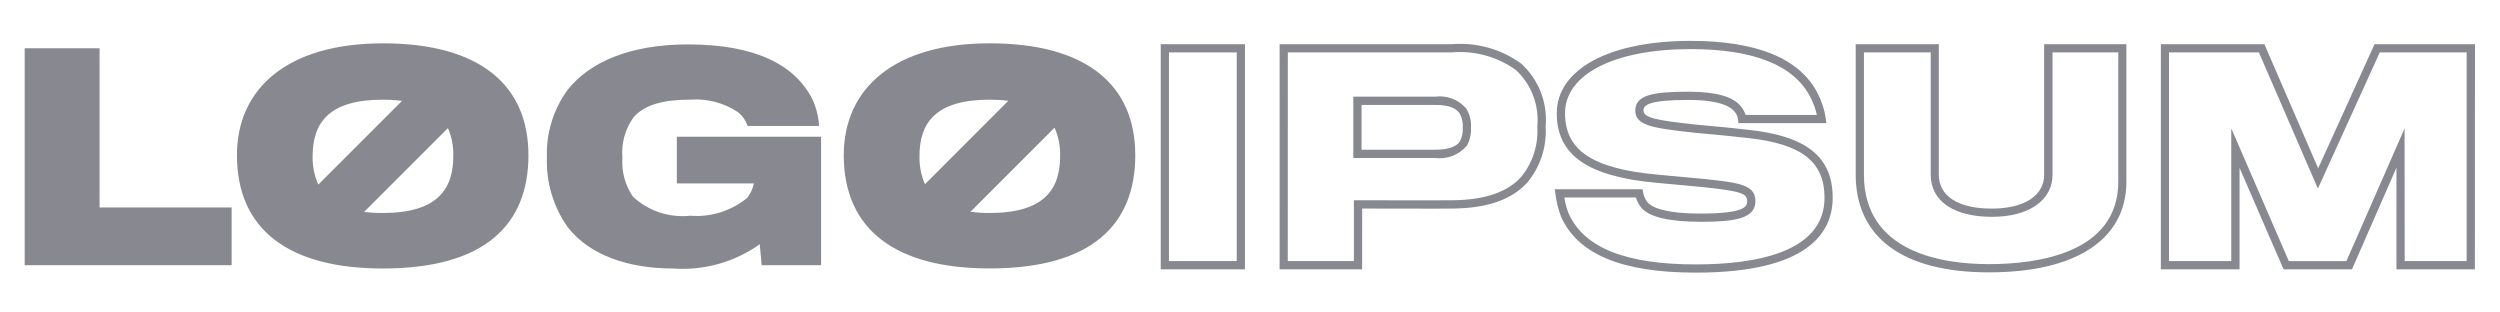 <svg width="192" height="24" viewBox="0 0 192 24" fill="none" xmlns="http://www.w3.org/2000/svg">
<path d="M95.612 20.683H89.145V3.393H95.612V20.683ZM89.776 20.052H94.981V4.025H89.776V20.052ZM104.611 20.683H98.274V3.393H111.514C113.411 3.239 115.3 3.772 116.837 4.894C117.499 5.499 118.012 6.249 118.336 7.086C118.66 7.922 118.786 8.822 118.705 9.715C118.8 11.259 118.309 12.781 117.33 13.978C116.171 15.307 114.244 15.992 111.601 16.016C110.936 16.034 105.947 16.016 104.615 16.016L104.611 20.683ZM98.901 20.052H103.979V15.378H104.296C104.361 15.378 110.837 15.398 111.586 15.378C114.048 15.356 115.818 14.746 116.852 13.555C117.724 12.472 118.156 11.101 118.065 9.714C118.143 8.914 118.035 8.106 117.75 7.354C117.465 6.602 117.011 5.926 116.423 5.377C114.997 4.354 113.254 3.874 111.505 4.023H98.905L98.901 20.052ZM110.173 12.132H103.936V7.425H110.214C110.659 7.364 111.113 7.416 111.532 7.576C111.952 7.737 112.324 8.001 112.614 8.343C112.878 8.782 113.002 9.289 112.971 9.8C112.994 10.274 112.892 10.745 112.674 11.166C112.374 11.528 111.987 11.806 111.549 11.974C111.111 12.142 110.637 12.194 110.173 12.127V12.132ZM104.568 11.5H110.173C111.208 11.5 111.85 11.284 112.134 10.839C112.291 10.516 112.362 10.158 112.34 9.8C112.368 9.423 112.286 9.047 112.105 8.716L112.098 8.705C111.797 8.263 111.2 8.057 110.214 8.057H104.568V11.5ZM130.232 20.938C124.56 20.938 121.175 19.53 119.885 16.634C119.674 16.074 119.531 15.491 119.458 14.898L119.403 14.534H126.15L126.195 14.799C126.246 15.069 126.361 15.322 126.528 15.54C126.795 15.862 127.684 16.402 130.635 16.402C134.182 16.402 134.182 15.78 134.182 15.445C134.182 14.88 133.771 14.687 130.878 14.379L130.329 14.327C129.24 14.225 127.863 14.095 127.234 14.04C121.929 13.56 119.56 11.912 119.56 8.697C119.56 5.321 123.591 3.139 129.83 3.139C134.919 3.139 138.198 4.481 139.574 7.129C139.9 7.746 140.12 8.413 140.222 9.103L140.266 9.457H133.511L133.483 9.172C133.456 8.949 133.362 8.74 133.21 8.573C132.958 8.235 132.159 7.675 129.681 7.675C126.638 7.675 126.219 8.064 126.219 8.484C126.219 9.043 127.18 9.241 130.261 9.571C131.545 9.676 133.611 9.888 134.318 9.974C138.766 10.457 140.75 12.065 140.75 15.19C140.751 17.811 138.926 20.938 130.232 20.938ZM120.14 15.166C120.204 15.582 120.312 15.991 120.465 16.383C121.64 19.022 124.835 20.307 130.232 20.307C134.744 20.307 140.123 19.422 140.123 15.19C140.123 12.42 138.368 11.048 134.251 10.602C133.544 10.516 131.491 10.305 130.209 10.199C126.925 9.843 125.59 9.653 125.59 8.484C125.59 7.273 127.028 7.044 129.683 7.044C131.782 7.044 133.137 7.423 133.712 8.187C133.868 8.375 133.987 8.592 134.06 8.826H139.535C139.425 8.337 139.251 7.866 139.017 7.423C137.754 4.999 134.668 3.771 129.832 3.771C123.978 3.771 120.195 5.705 120.195 8.697C120.195 11.552 122.318 12.961 127.292 13.411C127.924 13.466 129.299 13.596 130.391 13.699L130.944 13.751C133.631 14.034 134.816 14.211 134.816 15.445C134.816 16.774 133.283 17.034 130.637 17.034C128.189 17.034 126.643 16.666 126.046 15.943C125.861 15.712 125.722 15.448 125.636 15.166H120.14ZM152.75 20.917C146.156 20.917 142.518 18.25 142.518 13.407V3.393H148.9V13.407C148.9 15.068 150.387 16.021 152.977 16.021C155.453 16.021 156.99 15.027 156.99 13.429V3.393H163.306V13.938C163.312 18.373 159.461 20.917 152.746 20.917H152.75ZM143.15 4.025V13.407C143.15 19.392 149.16 20.285 152.75 20.285C156.461 20.285 162.685 19.46 162.685 13.938V4.025H157.632V13.429C157.632 15.387 155.808 16.652 152.987 16.652C150.039 16.652 148.278 15.44 148.278 13.407V4.025H143.15ZM190.07 20.683H184.047V12.877L180.632 20.683H175.378L171.998 12.892V20.683H165.954V3.393H173.904L178.035 12.926L182.365 3.393H190.078L190.07 20.683ZM184.679 20.052H189.438V4.025H182.766L178.014 14.482L173.485 4.025H166.58V20.052H171.361V9.853L175.782 20.055H180.203L184.671 9.868L184.679 20.052ZM7.647 3.709H1.895V20.367H17.79V15.932H7.647V3.709ZM29.401 3.33C22.059 3.33 18.197 6.81 18.197 11.919C18.197 17.692 22.251 20.62 29.401 20.62C37.273 20.62 40.584 17.225 40.584 11.919C40.584 6.532 36.849 3.327 29.401 3.327V3.33ZM29.38 7.659C29.88 7.656 30.379 7.685 30.875 7.746L24.445 14.177C24.14 13.488 23.992 12.741 24.01 11.989C24.01 9.375 25.326 7.656 29.38 7.656V7.659ZM29.401 16.359C28.92 16.361 28.438 16.334 27.96 16.279L34.402 9.836C34.695 10.513 34.835 11.246 34.813 11.984C34.813 14.527 33.6 16.357 29.401 16.357V16.359ZM51.981 14.086H57.902C57.815 14.497 57.633 14.882 57.371 15.21C56.144 16.21 54.578 16.696 53 16.568C52.205 16.653 51.402 16.566 50.645 16.313C49.887 16.061 49.192 15.648 48.608 15.104C48.009 14.226 47.725 13.171 47.8 12.111C47.704 11.001 48.013 9.893 48.671 8.993C49.498 8.058 50.899 7.655 52.958 7.655C54.268 7.546 55.576 7.883 56.672 8.61C57.017 8.884 57.275 9.253 57.414 9.671H62.905C62.865 8.982 62.7 8.306 62.416 7.676C61.102 5.002 58.045 3.411 52.847 3.411C48.326 3.411 45.292 4.79 43.616 6.871C42.509 8.373 41.94 10.205 42.003 12.07C41.931 13.977 42.485 15.855 43.579 17.419C45.235 19.567 48.184 20.622 51.729 20.622C54.085 20.787 56.426 20.127 58.349 18.756L58.498 20.367H63.059V10.5H51.981V14.086ZM76.005 3.326C68.664 3.326 64.801 6.806 64.801 11.916C64.801 17.688 68.853 20.616 76.005 20.616C83.879 20.616 87.189 17.221 87.189 11.916C87.189 6.532 83.454 3.327 76.005 3.327V3.326ZM75.985 7.655C76.472 7.654 76.958 7.681 77.442 7.738L71.036 14.148C70.741 13.467 70.598 12.73 70.616 11.989C70.611 9.375 71.932 7.656 75.985 7.656V7.655ZM76.005 16.356C75.511 16.358 75.017 16.329 74.526 16.27L80.99 9.805C81.294 10.491 81.439 11.236 81.416 11.986C81.418 14.527 80.211 16.357 76.005 16.357V16.356Z" fill="#878890"/>
</svg>
